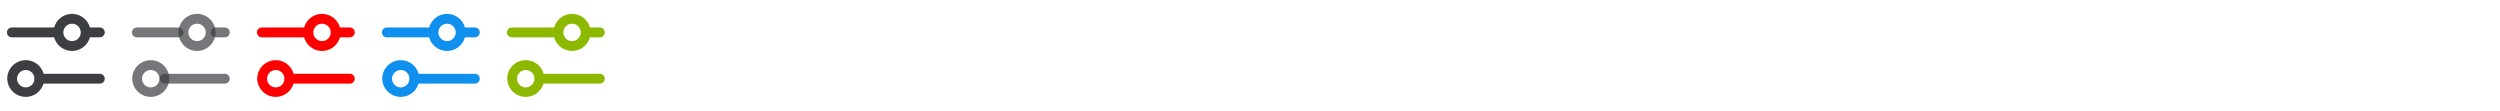 <svg width="360" height="16" xmlns="http://www.w3.org/2000/svg" xmlns:xlink="http://www.w3.org/1999/xlink">
    <symbol id="icon" width="16" height="16">
        <path fill-rule="evenodd" clip-rule="evenodd" d="M1 4.667c0-.392.317-.709.708-.709h6a.708.708 0 1 1 0 1.417h-6A.708.708 0 0 1 1 4.667zM12.334 4.667c0-.392.317-.709.708-.709h1.333a.708.708 0 0 1 0 1.417h-1.333a.708.708 0 0 1-.708-.708z"/>
        <path fill-rule="evenodd" clip-rule="evenodd" d="M11.625 4.667a1.25 1.25 0 1 0-2.5 0 1.25 1.25 0 0 0 2.5 0zm1.417 0a2.667 2.667 0 1 0-5.334 0 2.667 2.667 0 0 0 5.334 0zM5 11.333c0-.39.317-.708.708-.708h8.667a.708.708 0 0 1 0 1.417H5.708A.708.708 0 0 1 5 11.333z"/>
        <path fill-rule="evenodd" clip-rule="evenodd" d="M3.708 10.083a1.25 1.25 0 1 0 0 2.5 1.25 1.25 0 0 0 0-2.5zm-2.667 1.25a2.667 2.667 0 1 1 5.334 0 2.667 2.667 0 0 1-5.333 0z"/>
    </symbol>
    <use x="0" xlink:href="#icon" fill="#3d3e42"/>
    <use x="18" xlink:href="#icon" fill="#3d3e42" fill-opacity="0.7" />
    <use x="36" xlink:href="#icon" fill="#ff0000"/>
    <use x="54" xlink:href="#icon" fill="#0f8fee"/>
    <use x="72" xlink:href="#icon" fill="#8cb900"/>    
</svg>